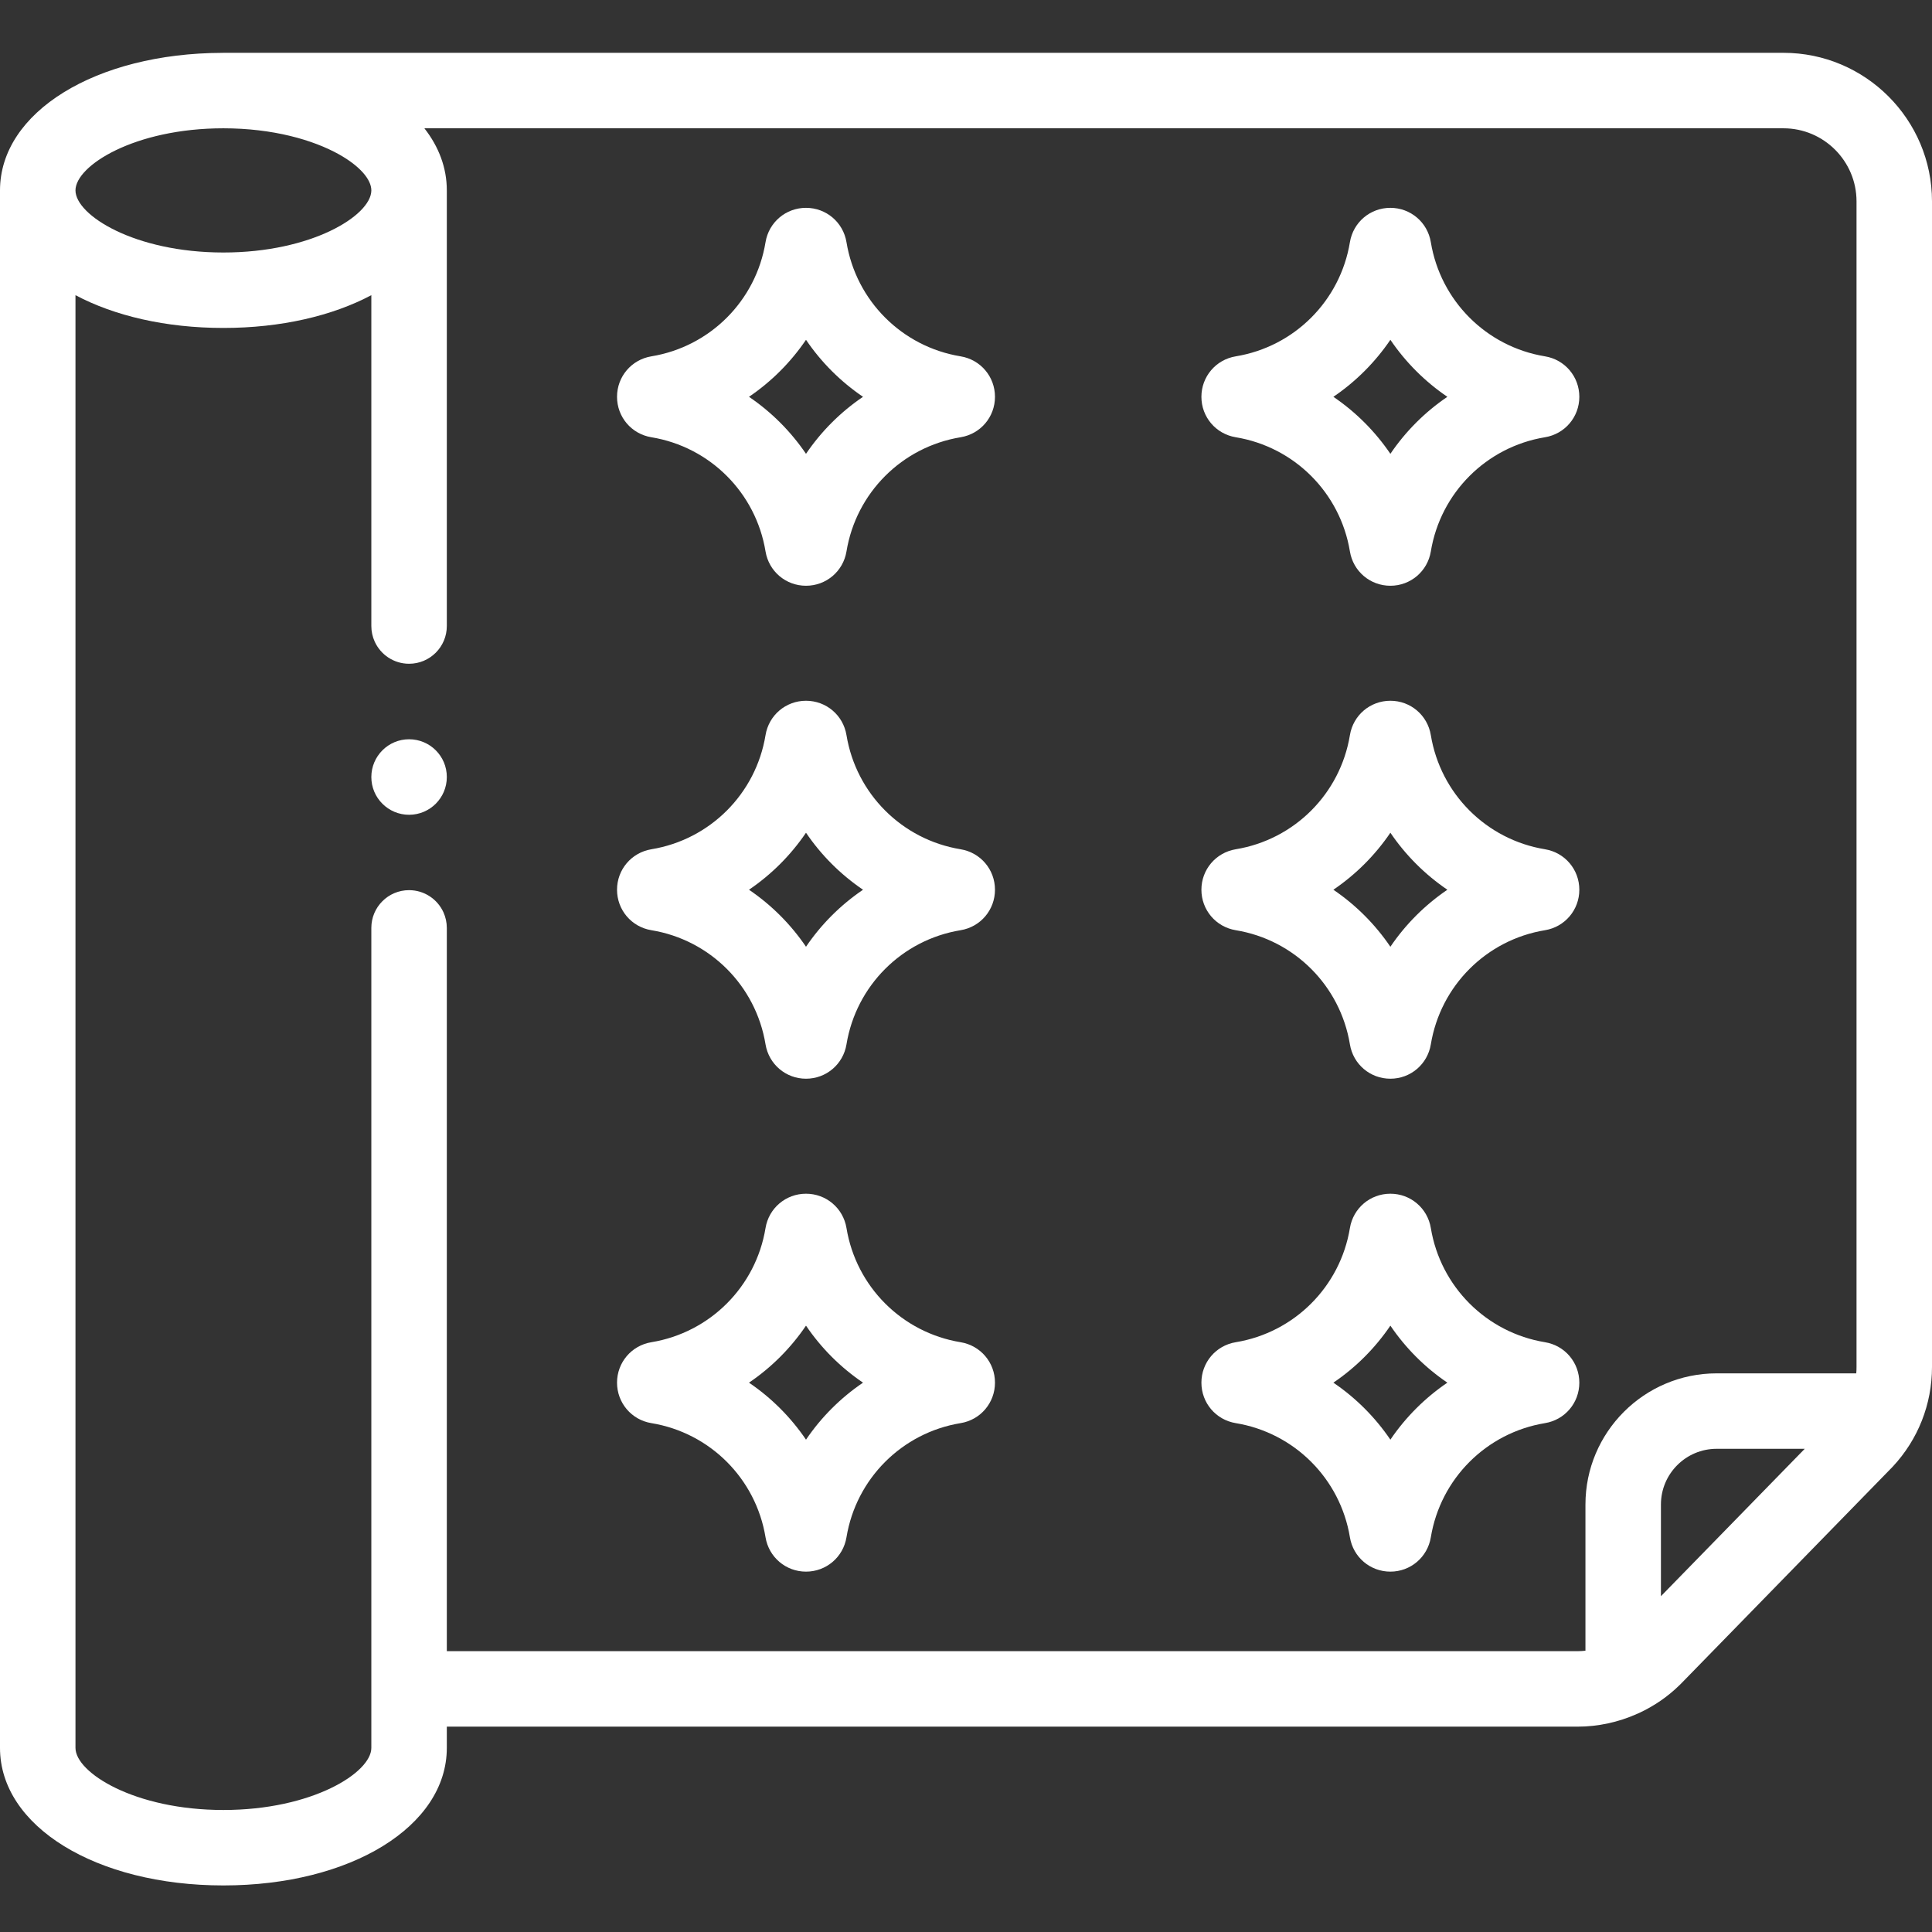 <svg width="59" height="59" viewBox="0 0 59 59" fill="none" xmlns="http://www.w3.org/2000/svg">
<rect x="0" y="0" width="59" height="59" fill="#333333" stroke="none"/>
<path d="M57.803 44.787C58.575 43.958 59 42.883 59 41.746V6.149C59 3.648 56.965 1.613 54.464 1.613H6.822C6.812 1.613 6.801 1.613 6.791 1.614C2.917 1.624 0 3.426 0 5.814V53.378C0 55.773 2.933 57.578 6.822 57.578C10.711 57.578 13.645 55.773 13.645 53.378V52.729H48.176C48.806 52.729 49.427 52.592 49.996 52.338C50.016 52.33 50.036 52.321 50.055 52.312C50.514 52.099 50.928 51.815 51.287 51.464C51.288 51.463 51.289 51.462 51.29 51.462C51.301 51.45 51.313 51.439 51.324 51.427C51.326 51.426 51.328 51.424 51.33 51.422C51.343 51.409 51.355 51.396 51.368 51.383L57.732 44.86C57.745 44.847 57.757 44.834 57.77 44.822C57.772 44.819 57.774 44.817 57.776 44.815C57.785 44.805 57.794 44.796 57.803 44.787ZM6.822 3.918C8.333 3.918 9.562 4.272 10.354 4.715C10.986 5.069 11.34 5.479 11.34 5.814V5.826C11.321 6.581 9.523 7.711 6.822 7.711C4.107 7.711 2.305 6.569 2.305 5.814C2.305 5.06 4.107 3.918 6.822 3.918ZM13.645 50.424V28.336C13.645 28.168 13.608 28.007 13.543 27.862C13.362 27.462 12.96 27.184 12.492 27.184C11.856 27.184 11.34 27.7 11.34 28.336V51.576C11.34 51.582 11.34 51.588 11.34 51.594V53.378C11.34 54.133 9.538 55.274 6.822 55.274C4.107 55.274 2.305 54.133 2.305 53.378V9.014C3.491 9.644 5.058 10.015 6.822 10.015C8.586 10.015 10.154 9.644 11.34 9.014V19.117C11.34 19.287 11.376 19.447 11.442 19.592C11.623 19.992 12.025 20.27 12.493 20.27C13.129 20.27 13.645 19.754 13.645 19.118V5.814C13.645 5.123 13.401 4.482 12.96 3.918H54.464C55.695 3.918 56.695 4.919 56.695 6.149V41.746C56.695 41.811 56.693 41.876 56.687 41.94H52.423C50.214 41.94 48.417 43.736 48.417 45.945V50.41C48.338 50.419 48.257 50.424 48.176 50.424H13.645ZM54.335 45.042L50.722 48.745V45.945C50.722 45.007 51.485 44.244 52.423 44.244H55.114L54.335 45.042Z" fill="white"/>
<path d="M29.335 10.882C27.545 10.588 26.144 9.186 25.85 7.396C25.75 6.788 25.23 6.347 24.614 6.347C23.998 6.347 23.478 6.788 23.378 7.396C23.084 9.187 21.683 10.588 19.892 10.882C19.284 10.982 18.843 11.502 18.843 12.118C18.843 12.734 19.284 13.253 19.892 13.353C21.683 13.648 23.084 15.049 23.378 16.84C23.479 17.448 23.998 17.888 24.614 17.888H24.614C25.23 17.888 25.75 17.447 25.85 16.84C26.144 15.049 27.545 13.648 29.335 13.353C29.944 13.253 30.385 12.734 30.385 12.118C30.385 11.502 29.944 10.982 29.335 10.882ZM24.614 13.859C24.149 13.174 23.558 12.583 22.873 12.118C23.558 11.653 24.149 11.062 24.614 10.377C25.078 11.062 25.67 11.653 26.355 12.118C25.67 12.582 25.078 13.174 24.614 13.859Z" fill="white"/>
<path d="M29.335 25.935C27.545 25.641 26.144 24.24 25.85 22.45C25.75 21.841 25.23 21.4 24.614 21.4C23.998 21.4 23.478 21.841 23.378 22.45C23.084 24.24 21.683 25.641 19.892 25.935C19.284 26.036 18.843 26.555 18.843 27.171C18.843 27.787 19.284 28.307 19.892 28.407C21.683 28.701 23.084 30.102 23.378 31.893C23.479 32.501 23.998 32.942 24.614 32.942H24.614C25.23 32.942 25.75 32.501 25.85 31.893C26.144 30.102 27.545 28.701 29.335 28.407C29.944 28.307 30.385 27.787 30.385 27.171C30.385 26.555 29.944 26.035 29.335 25.935ZM24.614 28.912C24.149 28.227 23.558 27.636 22.873 27.171C23.558 26.706 24.149 26.115 24.614 25.43C25.078 26.115 25.67 26.706 26.355 27.171C25.67 27.636 25.078 28.227 24.614 28.912Z" fill="white"/>
<path d="M29.335 40.989C27.545 40.694 26.144 39.293 25.85 37.502C25.75 36.895 25.23 36.454 24.614 36.454C23.998 36.454 23.478 36.895 23.378 37.502C23.084 39.293 21.683 40.694 19.892 40.989C19.284 41.089 18.843 41.609 18.843 42.224C18.843 42.84 19.284 43.36 19.892 43.46C21.683 43.754 23.084 45.156 23.378 46.947C23.479 47.554 23.998 47.995 24.614 47.995H24.614C25.23 47.995 25.75 47.554 25.85 46.946C26.144 45.156 27.545 43.754 29.335 43.46C29.944 43.36 30.385 42.84 30.385 42.224C30.385 41.609 29.944 41.089 29.335 40.989ZM24.614 43.965C24.149 43.28 23.558 42.689 22.873 42.224C23.558 41.76 24.149 41.168 24.614 40.483C25.078 41.168 25.67 41.76 26.355 42.224C25.67 42.689 25.078 43.28 24.614 43.965Z" fill="white"/>
<path d="M37.738 13.353C39.528 13.648 40.929 15.049 41.224 16.84C41.324 17.447 41.843 17.888 42.46 17.888C43.075 17.888 43.595 17.447 43.695 16.84C43.99 15.049 45.391 13.648 47.181 13.353C47.789 13.253 48.23 12.734 48.23 12.118C48.23 11.502 47.789 10.982 47.181 10.882C45.391 10.588 43.99 9.186 43.695 7.396C43.595 6.788 43.075 6.347 42.459 6.347C41.843 6.347 41.324 6.788 41.224 7.396C40.929 9.187 39.528 10.588 37.738 10.882C37.13 10.982 36.689 11.502 36.689 12.118C36.689 12.734 37.13 13.253 37.738 13.353ZM42.46 10.377C42.924 11.062 43.516 11.653 44.2 12.118C43.516 12.582 42.924 13.174 42.46 13.859C41.995 13.174 41.404 12.583 40.719 12.118C41.404 11.653 41.995 11.062 42.46 10.377Z" fill="white"/>
<path d="M47.181 25.935C45.391 25.641 43.99 24.24 43.695 22.45C43.595 21.841 43.075 21.4 42.46 21.4C41.843 21.4 41.324 21.841 41.224 22.45C40.929 24.24 39.528 25.641 37.738 25.935C37.13 26.036 36.689 26.555 36.689 27.171C36.689 27.787 37.13 28.307 37.738 28.407C39.528 28.701 40.929 30.102 41.224 31.893C41.324 32.501 41.843 32.942 42.46 32.942C43.075 32.942 43.595 32.501 43.695 31.893C43.99 30.102 45.391 28.701 47.181 28.407C47.789 28.307 48.23 27.787 48.23 27.171C48.23 26.555 47.789 26.035 47.181 25.935ZM42.46 28.912C41.995 28.227 41.404 27.636 40.719 27.171C41.404 26.706 41.995 26.115 42.46 25.43C42.924 26.115 43.516 26.706 44.2 27.171C43.516 27.636 42.924 28.227 42.46 28.912Z" fill="white"/>
<path d="M47.181 40.989C45.391 40.694 43.99 39.293 43.695 37.502C43.595 36.895 43.075 36.454 42.46 36.454C41.843 36.454 41.324 36.895 41.224 37.502C40.929 39.293 39.528 40.694 37.738 40.989C37.13 41.089 36.689 41.609 36.689 42.224C36.689 42.841 37.13 43.36 37.738 43.46C39.528 43.755 40.929 45.156 41.224 46.946C41.324 47.554 41.843 47.995 42.46 47.995C43.075 47.995 43.595 47.554 43.695 46.946C43.99 45.156 45.391 43.755 47.181 43.46C47.789 43.36 48.23 42.841 48.23 42.225C48.23 41.609 47.789 41.089 47.181 40.989ZM42.46 43.965C41.995 43.28 41.404 42.689 40.719 42.224C41.404 41.76 41.995 41.168 42.46 40.483C42.924 41.168 43.516 41.76 44.2 42.224C43.516 42.689 42.924 43.28 42.46 43.965Z" fill="white"/>
<path d="M12.492 22.576C11.856 22.576 11.34 23.093 11.34 23.73C11.34 24.366 11.856 24.882 12.492 24.882C13.129 24.882 13.645 24.366 13.645 23.73V23.727C13.645 23.09 13.129 22.576 12.492 22.576Z" fill="white"/>
</svg>

